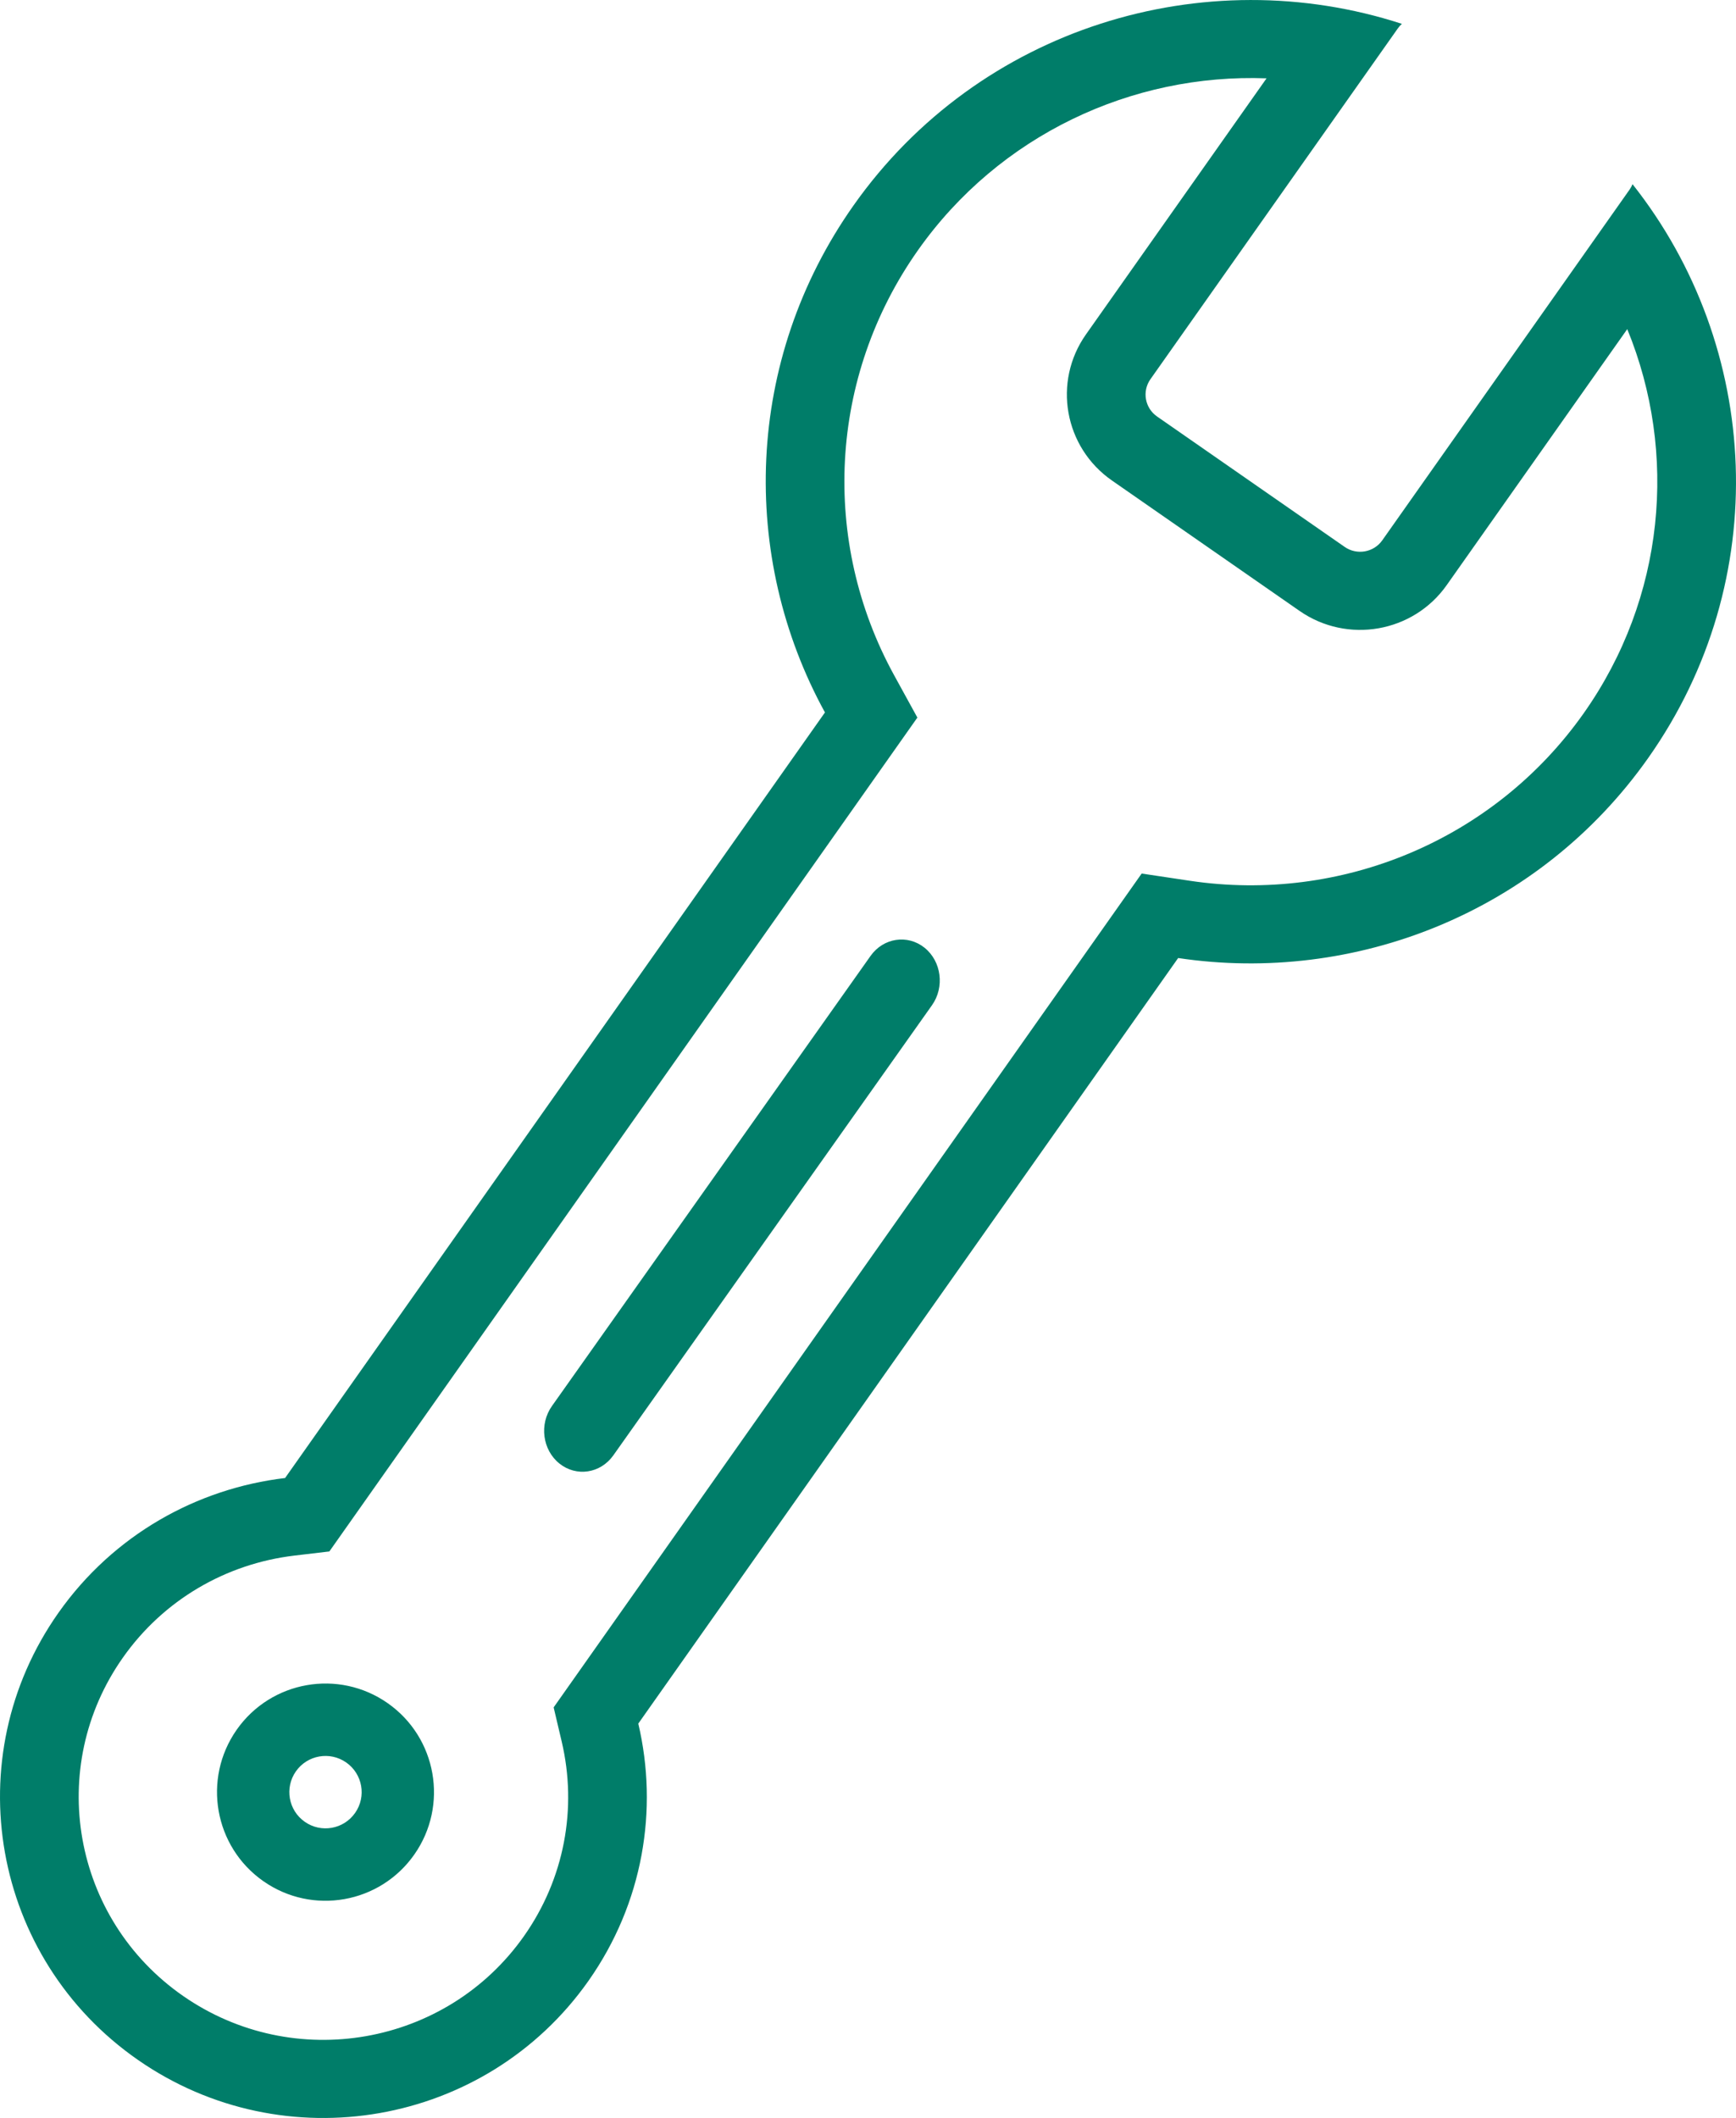 <svg width="50px" height="61px" viewBox="0 0 50 61" version="1.1" xmlns="http://www.w3.org/2000/svg" xmlns:xlink="http://www.w3.org/1999/xlink">
    <g id="service&amp;support" stroke="none" stroke-width="1" fill="" fill-rule="evenodd">
        <g id="Overview" transform="">
            <g id="ASSISTENZA" transform="">
                <g id="BG-Copy">
                    <g id="Group-3" transform="">
                        <g id="Icon/Others/Repair" transform="" fill="#007d69">
                            <path d="M26.439,7.207 C23.862,10.861 23.639,15.594 25.75,19.443 L26.422,20.667 L9.486,44.683 L8.48,44.802 C6.499,45.038 4.708,46.083 3.542,47.737 C1.309,50.903 2.084,55.267 5.272,57.484 C8.461,59.701 12.856,58.931 15.089,55.765 C16.255,54.111 16.632,52.083 16.177,50.154 L15.946,49.174 L32.882,25.159 L34.271,25.367 C38.635,26.02 43.039,24.193 45.616,20.539 C47.952,17.227 48.334,13.052 46.868,9.479 L41.667,16.853 C40.703,18.22 38.806,18.552 37.43,17.595 L32.025,13.838 C30.649,12.881 30.315,10.997 31.278,9.631 L36.479,2.256 C32.596,2.11 28.775,3.895 26.439,7.207 Z M40.258,0.821 L33.135,10.921 C32.889,11.27 32.974,11.75 33.325,11.995 L38.73,15.752 C39.081,15.996 39.565,15.911 39.811,15.563 L46.934,5.462 C46.969,5.412 46.998,5.359 47.02,5.305 C50.724,9.986 51.089,16.701 47.472,21.83 C44.326,26.292 39.013,28.352 33.933,27.592 L18.384,49.641 C18.966,52.113 18.527,54.812 16.945,57.056 C13.994,61.239 8.186,62.256 3.973,59.327 C-0.241,56.397 -1.265,50.631 1.685,46.447 C3.268,44.203 5.671,42.87 8.211,42.568 L23.76,20.519 C21.303,16.04 21.436,10.378 24.583,5.917 C28.2,0.788 34.68,-1.168 40.377,0.687 C40.333,0.726 40.293,0.77 40.258,0.821 Z M25.073,27.532 C25.443,27.009 26.139,26.904 26.628,27.295 C27.116,27.687 27.212,28.429 26.843,28.951 L17.666,41.914 C17.297,42.437 16.601,42.543 16.112,42.151 C15.623,41.759 15.527,41.018 15.897,40.495 L25.073,27.532 Z M7.583,54.178 C6.169,53.187 5.826,51.236 6.815,49.821 C7.805,48.406 9.754,48.062 11.167,49.053 C12.581,50.044 12.924,51.994 11.935,53.409 C10.945,54.825 8.996,55.169 7.583,54.178 Z M9.972,50.761 C9.501,50.431 8.852,50.546 8.522,51.017 C8.192,51.489 8.306,52.139 8.778,52.469 C9.249,52.8 9.898,52.685 10.228,52.213 C10.558,51.742 10.444,51.092 9.972,50.761 Z" id="path-1"></path>
                        </g>
                    </g>
                </g>
            </g>
        </g>
    </g>
</svg>
